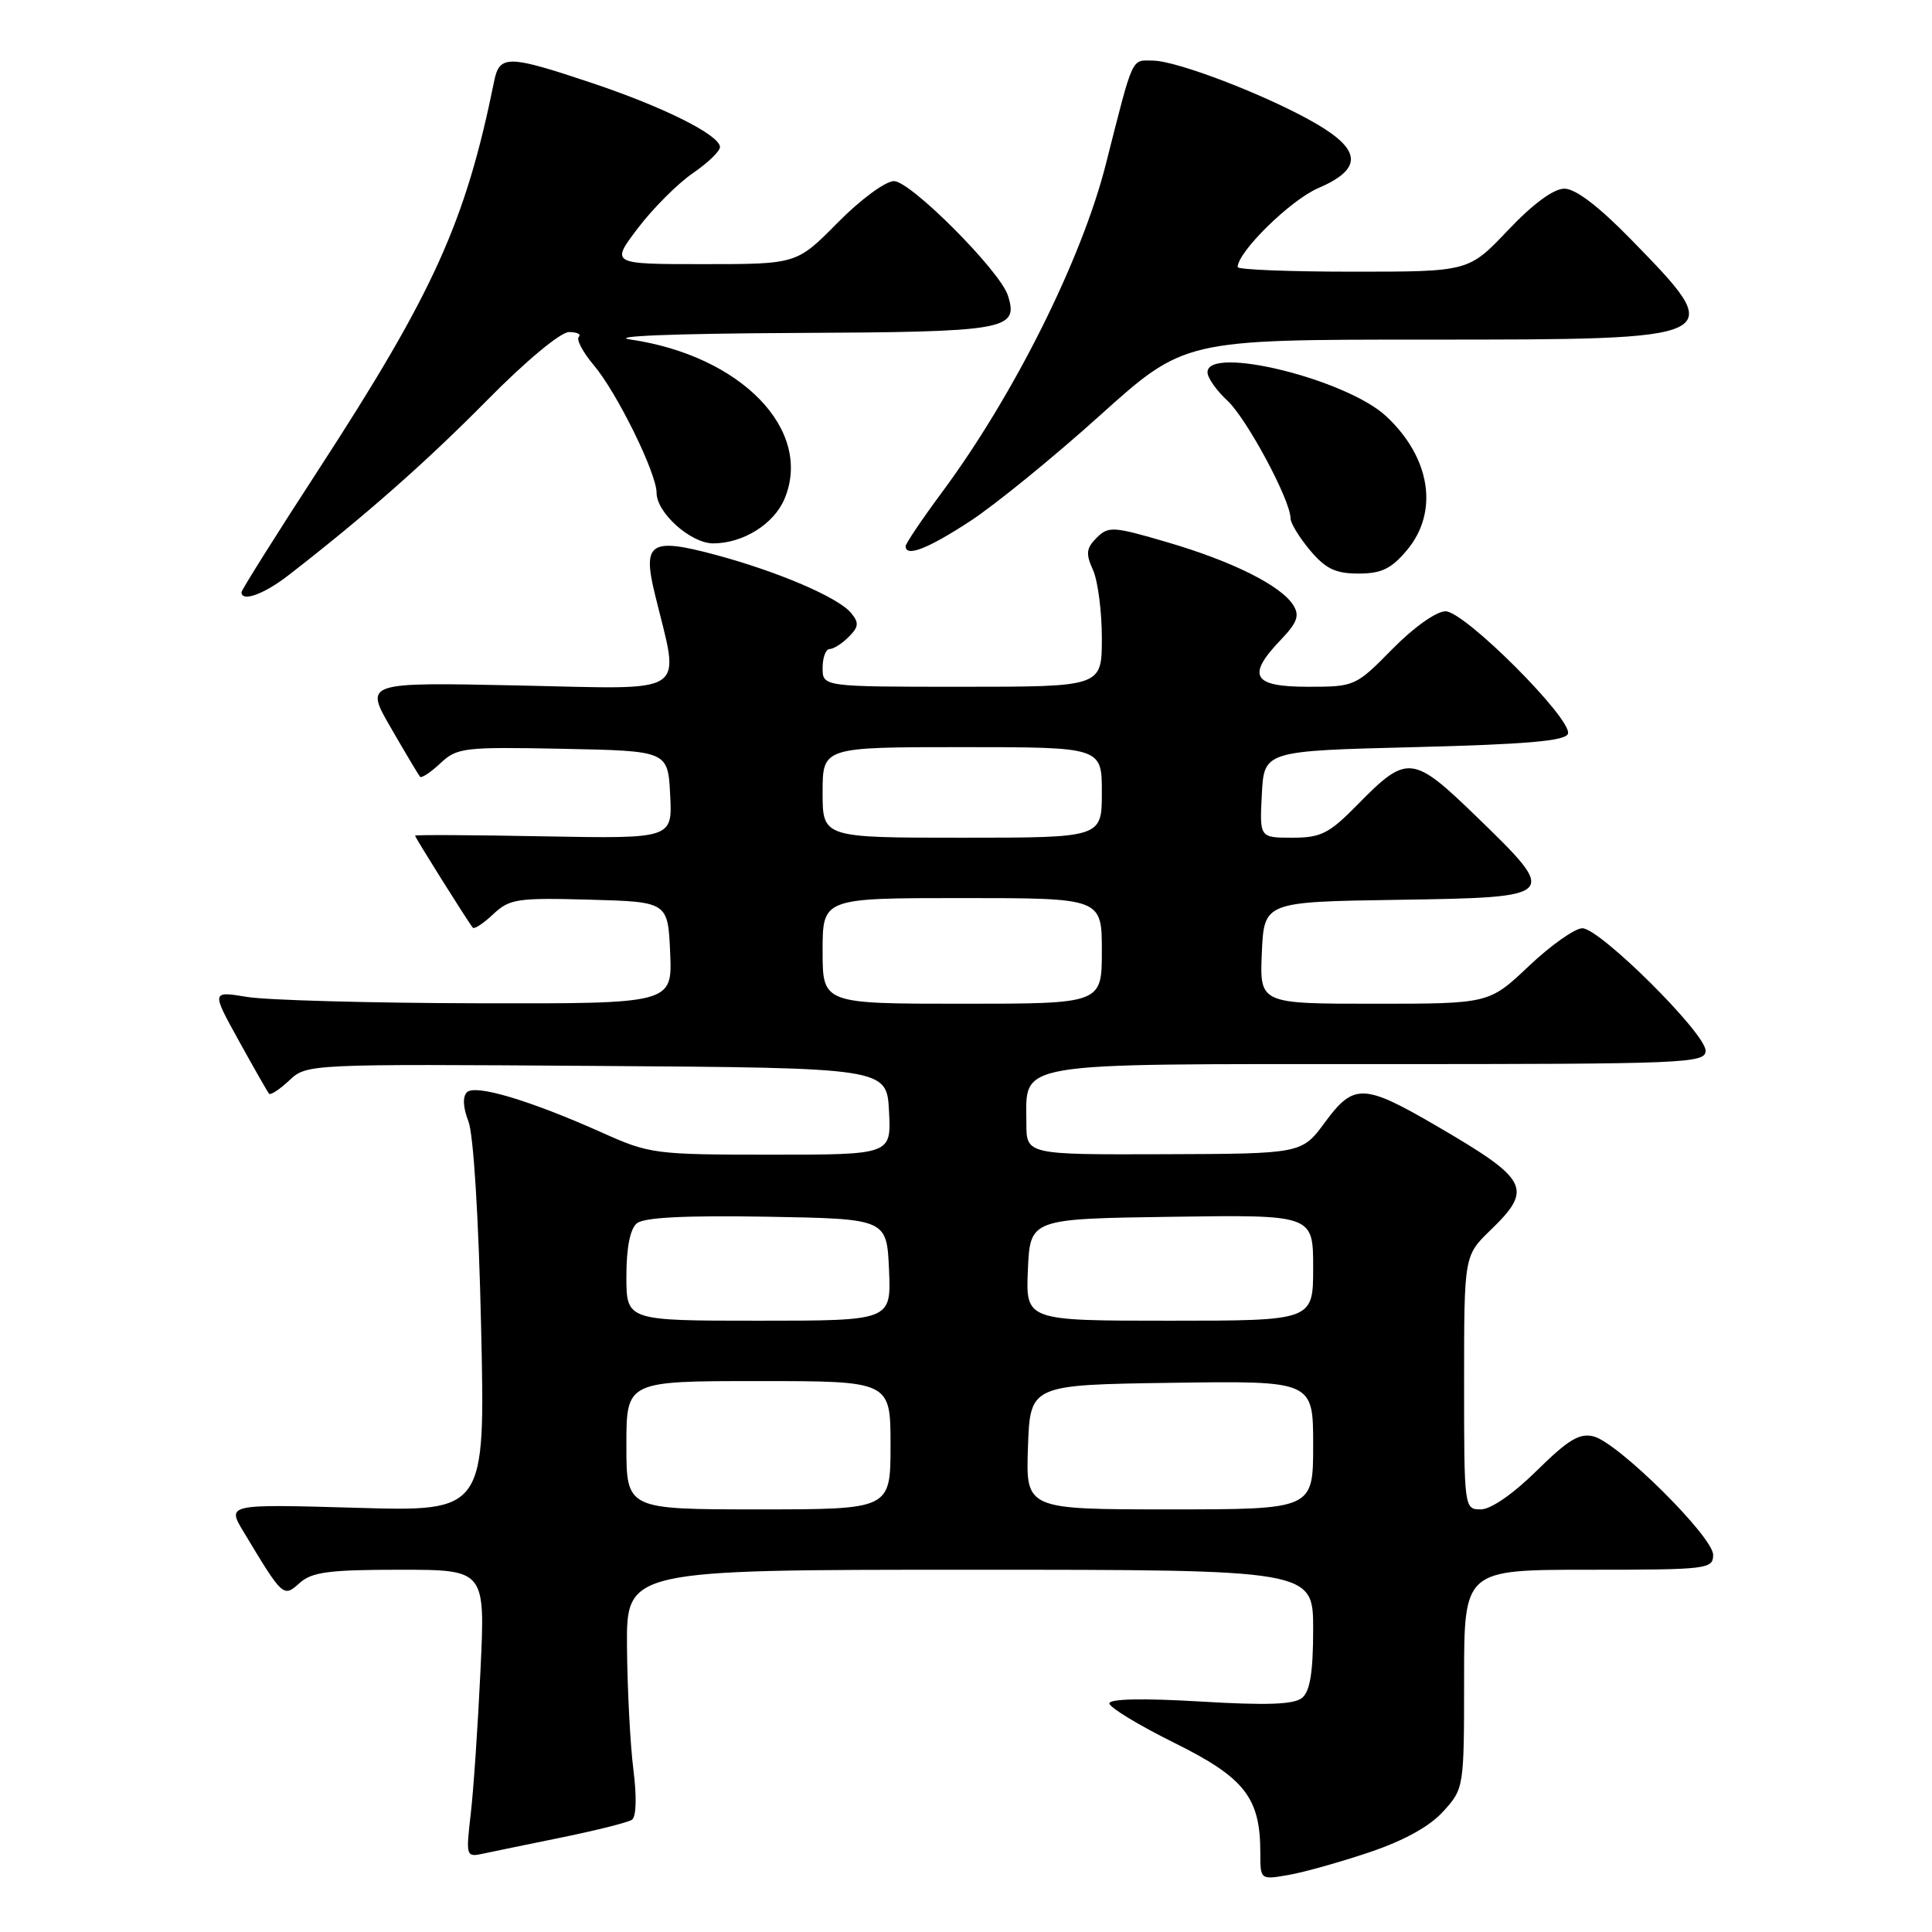 <?xml version="1.0" encoding="UTF-8" standalone="no"?>
<!DOCTYPE svg PUBLIC "-//W3C//DTD SVG 1.1//EN" "http://www.w3.org/Graphics/SVG/1.1/DTD/svg11.dtd" >
<svg xmlns="http://www.w3.org/2000/svg" xmlns:xlink="http://www.w3.org/1999/xlink" version="1.1" viewBox="0 0 256 256">
 <g >
 <path fill="currentColor"
d=" M 181.50 245.42 C 186.06 243.88 189.46 242.00 191.25 240.01 C 193.98 236.99 194.00 236.88 194.00 222.48 C 194.00 208.00 194.00 208.00 210.50 208.00 C 226.24 208.00 227.00 207.91 227.00 206.03 C 227.00 203.63 214.43 191.17 211.16 190.33 C 209.29 189.86 207.79 190.77 203.63 194.87 C 200.52 197.94 197.55 200.00 196.22 200.00 C 194.02 200.00 194.00 199.89 194.00 183.20 C 194.00 166.39 194.00 166.39 197.50 163.00 C 203.19 157.49 202.58 156.32 190.33 149.18 C 180.70 143.57 179.38 143.53 175.58 148.69 C 172.50 152.88 172.50 152.88 154.25 152.94 C 136.00 153.00 136.00 153.00 136.00 148.83 C 136.00 140.60 133.64 141.00 182.65 141.00 C 223.50 141.00 226.00 140.90 226.00 139.22 C 226.00 136.91 211.99 123.00 209.67 123.00 C 208.68 123.00 205.50 125.25 202.59 128.00 C 197.31 133.00 197.31 133.00 182.11 133.00 C 166.91 133.00 166.91 133.00 167.20 126.25 C 167.50 119.50 167.50 119.50 185.25 119.23 C 206.59 118.90 206.63 118.86 195.66 108.22 C 187.18 100.00 186.46 99.92 179.92 106.58 C 176.11 110.46 175.05 111.00 171.24 111.00 C 166.90 111.00 166.90 111.00 167.20 105.25 C 167.50 99.50 167.50 99.50 187.42 99.00 C 202.23 98.63 207.44 98.18 207.76 97.23 C 208.39 95.33 194.08 81.00 191.54 81.00 C 190.32 81.00 187.33 83.12 184.50 86.00 C 179.63 90.95 179.51 91.00 173.29 91.00 C 165.97 91.00 165.14 89.55 169.72 84.77 C 171.88 82.51 172.23 81.57 171.38 80.21 C 169.77 77.61 163.36 74.40 154.74 71.87 C 147.50 69.74 146.87 69.70 145.31 71.26 C 143.93 72.64 143.85 73.37 144.82 75.51 C 145.47 76.93 146.00 81.00 146.00 84.55 C 146.00 91.00 146.00 91.00 127.50 91.00 C 109.00 91.00 109.00 91.00 109.00 88.50 C 109.00 87.12 109.42 86.00 109.93 86.00 C 110.44 86.00 111.58 85.28 112.46 84.39 C 113.79 83.07 113.84 82.51 112.78 81.23 C 111.07 79.15 103.04 75.72 94.71 73.49 C 86.16 71.21 85.11 71.90 86.78 78.74 C 90.10 92.39 91.71 91.31 68.78 90.83 C 48.29 90.40 48.29 90.40 51.80 96.45 C 53.72 99.78 55.46 102.69 55.65 102.92 C 55.85 103.15 57.06 102.35 58.35 101.14 C 60.56 99.06 61.45 98.96 74.60 99.22 C 88.50 99.50 88.50 99.50 88.80 105.32 C 89.10 111.13 89.10 111.13 72.05 110.82 C 62.67 110.64 55.00 110.60 55.00 110.73 C 55.00 110.98 62.06 122.23 62.65 122.92 C 62.85 123.15 64.07 122.35 65.36 121.13 C 67.52 119.10 68.54 118.95 78.10 119.21 C 88.50 119.50 88.50 119.50 88.80 126.25 C 89.09 133.00 89.09 133.00 63.30 132.94 C 49.11 132.91 35.36 132.53 32.75 132.10 C 28.01 131.32 28.01 131.32 31.65 137.91 C 33.65 141.53 35.45 144.69 35.65 144.92 C 35.85 145.15 37.05 144.36 38.33 143.16 C 40.65 140.98 40.79 140.98 79.08 141.24 C 117.50 141.50 117.50 141.50 117.80 147.25 C 118.10 153.00 118.10 153.00 102.19 153.00 C 86.83 153.00 86.06 152.90 79.89 150.13 C 70.27 145.82 62.97 143.63 61.87 144.73 C 61.28 145.32 61.35 146.75 62.07 148.59 C 62.74 150.32 63.43 161.36 63.75 175.89 C 64.30 200.29 64.30 200.29 47.18 199.79 C 30.06 199.30 30.06 199.30 32.28 202.98 C 37.50 211.66 37.54 211.70 39.71 209.75 C 41.32 208.30 43.61 208.00 52.98 208.00 C 64.30 208.00 64.30 208.00 63.67 221.25 C 63.33 228.54 62.75 237.11 62.38 240.31 C 61.72 246.04 61.74 246.11 64.10 245.60 C 65.42 245.32 70.16 244.34 74.63 243.43 C 79.11 242.51 83.20 241.48 83.73 241.13 C 84.31 240.75 84.39 238.13 83.93 234.50 C 83.51 231.20 83.13 223.89 83.08 218.25 C 83.00 208.00 83.00 208.00 128.50 208.00 C 174.00 208.00 174.00 208.00 174.00 215.88 C 174.00 221.57 173.59 224.09 172.54 224.97 C 171.46 225.86 167.91 225.99 159.04 225.46 C 151.47 225.01 147.00 225.10 147.00 225.71 C 147.00 226.24 150.87 228.59 155.59 230.93 C 164.94 235.56 167.00 238.20 167.00 245.51 C 167.00 249.09 167.00 249.09 170.75 248.44 C 172.81 248.08 177.65 246.72 181.50 245.42 Z  M 38.19 76.25 C 48.32 68.40 56.39 61.29 64.48 53.10 C 69.65 47.85 74.28 44.00 75.40 44.00 C 76.46 44.00 77.05 44.29 76.69 44.64 C 76.34 44.99 77.24 46.68 78.68 48.39 C 81.75 52.02 87.00 62.69 87.00 65.30 C 87.00 67.95 91.53 72.00 94.50 72.00 C 98.47 72.00 102.58 69.43 103.97 66.06 C 107.74 56.97 98.22 47.15 83.56 44.99 C 80.52 44.55 89.15 44.20 105.13 44.12 C 133.48 43.99 135.00 43.73 133.55 39.15 C 132.52 35.90 120.66 24.00 118.46 24.00 C 117.33 24.00 114.03 26.43 111.00 29.50 C 105.57 35.00 105.57 35.00 93.24 35.00 C 80.91 35.00 80.91 35.00 84.51 30.25 C 86.49 27.64 89.77 24.35 91.80 22.95 C 93.84 21.55 95.46 19.98 95.40 19.45 C 95.24 17.83 87.90 14.17 78.50 11.02 C 67.32 7.27 66.19 7.25 65.48 10.75 C 61.69 29.43 57.49 38.72 42.17 62.29 C 36.57 70.90 32.00 78.18 32.00 78.47 C 32.00 79.81 34.96 78.75 38.19 76.25 Z  M 186.41 72.92 C 190.68 67.85 189.58 60.66 183.68 55.16 C 178.43 50.25 160.00 45.71 160.00 49.33 C 160.00 50.05 161.18 51.74 162.63 53.08 C 165.17 55.42 171.00 66.27 171.00 68.67 C 171.00 69.32 172.17 71.23 173.59 72.92 C 175.65 75.37 176.96 76.00 180.00 76.00 C 183.04 76.00 184.35 75.37 186.41 72.92 Z  M 128.51 69.08 C 131.81 66.93 139.55 60.63 145.71 55.08 C 156.92 45.00 156.92 45.00 188.89 45.00 C 229.06 45.00 229.06 45.00 216.14 31.75 C 211.85 27.35 208.77 25.00 207.29 25.00 C 205.86 25.00 203.14 27.00 199.82 30.50 C 194.61 36.00 194.61 36.00 179.30 36.00 C 170.89 36.00 164.00 35.73 164.00 35.39 C 164.00 33.37 171.01 26.50 174.67 24.93 C 180.51 22.42 180.45 19.93 174.45 16.42 C 168.23 12.78 156.09 8.08 152.79 8.03 C 149.86 8.00 150.24 7.15 146.52 21.79 C 143.33 34.37 134.38 52.30 124.90 65.12 C 122.20 68.76 120.00 72.03 120.00 72.37 C 120.00 73.86 122.92 72.73 128.51 69.08 Z  M 83.00 191.50 C 83.00 183.00 83.00 183.00 100.50 183.00 C 118.00 183.00 118.00 183.00 118.00 191.50 C 118.00 200.00 118.00 200.00 100.50 200.00 C 83.00 200.00 83.00 200.00 83.00 191.50 Z  M 136.21 191.75 C 136.50 183.50 136.50 183.50 155.25 183.23 C 174.00 182.96 174.00 182.96 174.00 191.48 C 174.00 200.00 174.00 200.00 154.96 200.00 C 135.92 200.00 135.92 200.00 136.21 191.75 Z  M 83.00 169.12 C 83.00 165.34 83.49 162.84 84.38 162.10 C 85.33 161.31 90.78 161.04 101.63 161.22 C 117.50 161.50 117.50 161.50 117.80 168.25 C 118.09 175.00 118.09 175.00 100.55 175.00 C 83.00 175.00 83.00 175.00 83.00 169.12 Z  M 136.20 168.25 C 136.50 161.50 136.50 161.50 155.25 161.23 C 174.00 160.96 174.00 160.96 174.00 167.98 C 174.00 175.00 174.00 175.00 154.95 175.00 C 135.91 175.00 135.91 175.00 136.20 168.25 Z  M 109.00 126.00 C 109.00 119.00 109.00 119.00 127.50 119.00 C 146.00 119.00 146.00 119.00 146.00 126.00 C 146.00 133.00 146.00 133.00 127.50 133.00 C 109.00 133.00 109.00 133.00 109.00 126.00 Z  M 109.00 105.00 C 109.00 99.00 109.00 99.00 127.50 99.00 C 146.00 99.00 146.00 99.00 146.00 105.00 C 146.00 111.00 146.00 111.00 127.50 111.00 C 109.00 111.00 109.00 111.00 109.00 105.00 Z "/>
</g>
</svg>